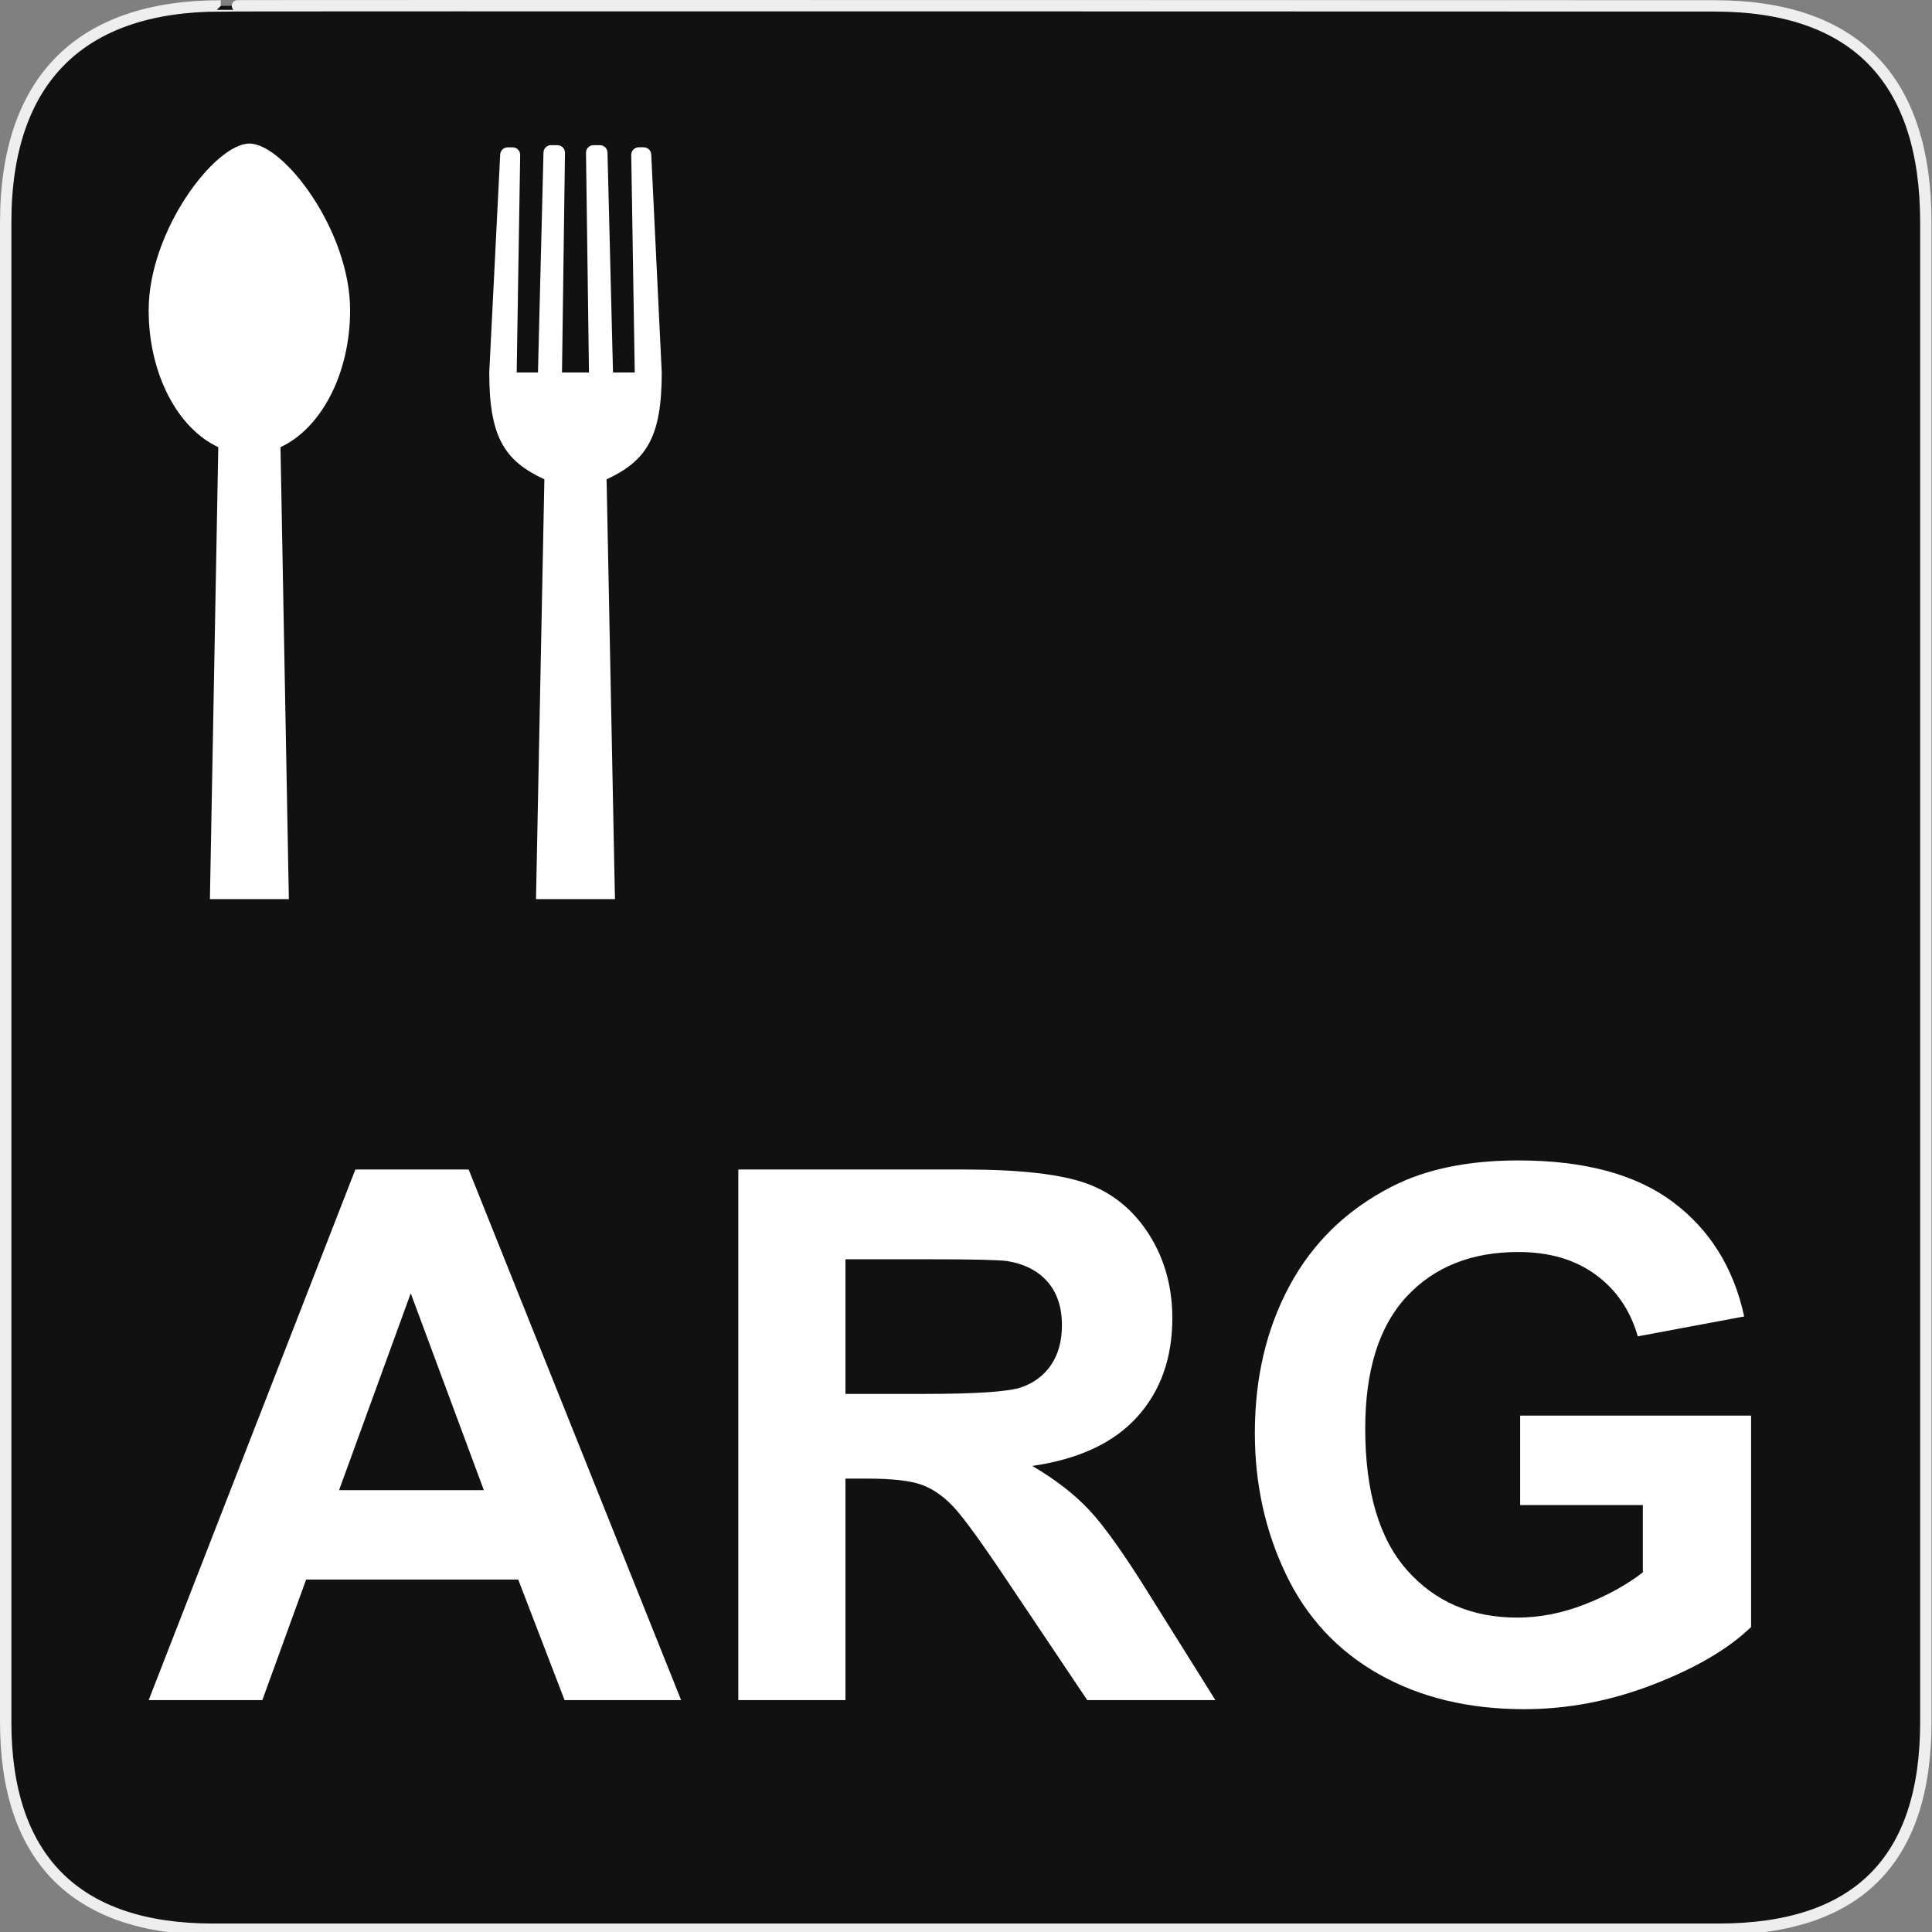 <svg xmlns="http://www.w3.org/2000/svg" viewBox="0 0 580 580" enable-background="new 0 0 580 580"><rect x="0" y="0" width="580" height="580" fill="#808080" stroke="none"/><path fill="#111" stroke="#eee" stroke-width="3.408" d="m66.28 1.768c-41.34 0-64.57 21.371-64.57 65.04v450.12c0 40.844 20.894 62.23 62.19 62.23h452.02c41.31 0 62.23-20.316 62.23-62.23v-450.12c0-42.601-20.923-65.04-63.52-65.04-.003 0-448.49-.143-448.35 0z"/><g fill="#fff"><path d="m74.873 43.1c-10.314 0-30.24 26.14-30.24 50.02 0 19.216 8.771 35.495 20.897 41.12l-2.51 135.69h23.697l-2.51-135.69c12.13-5.627 20.897-21.906 20.897-41.12 0-23.878-19.92-50.02-30.23-50.02"/><path d="m198.66 111.82l-3.151-65.34c0-1.249-1.013-2.261-2.262-2.261h-1.483c-1.249 0-2.261 1.012-2.261 2.261l1.05 65.34h-6.526l-1.653-65.977c0-1.248-1.013-2.26-2.261-2.26h-1.932c-1.248 0-2.26 1.012-2.26 2.26l.893 65.977h-8.098l.893-65.977c0-1.248-1.01-2.26-2.26-2.26h-1.931c-1.249 0-2.262 1.012-2.262 2.26l-1.653 65.977h-6.389l1.049-65.33c0-1.248-1.01-2.26-2.259-2.26h-1.485c-1.249 0-2.261 1.012-2.261 2.26l-3.277 65.33c0 19.216 4.418 26.453 16.545 32.08l-2.51 126.02h23.696l-2.507-126.02c12.12-5.627 16.555-12.863 16.555-32.08"/><path d="m204.48 510.39h-34.99l-13.909-36.19h-63.68l-13.148 36.19h-34.12l62.05-159.3h34.01l63.785 159.3m-59.22-63.03l-21.95-59.11-21.516 59.11h43.47"/><path d="m221.65 510.39v-159.3h67.7c17.02 0 29.394 1.432 37.11 4.293 7.715 2.862 13.89 7.951 18.526 15.267 4.636 7.318 6.955 15.686 6.955 25.1 0 11.953-3.515 21.824-10.541 29.611-7.03 7.788-17.532 12.696-31.512 14.724 6.954 4.058 12.694 8.514 17.223 13.366 4.526 4.854 10.631 13.474 18.31 25.861l19.451 31.08h-38.467l-23.254-34.664c-8.259-12.388-13.909-20.19-16.952-23.417-3.043-3.223-6.267-5.433-9.671-6.628-3.406-1.195-8.802-1.793-16.191-1.793h-6.52v66.5h-32.16m32.16-91.93h23.797c15.43 0 25.06-.652 28.904-1.956 3.839-1.304 6.846-3.549 9.02-6.737 2.173-3.187 3.26-7.172 3.26-11.953 0-5.36-1.432-9.688-4.292-12.985-2.863-3.295-6.9-5.379-12.12-6.248-2.608-.361-10.432-.543-23.472-.543h-25.1v40.42"/><path d="m456.36 451.82v-26.84h69.33v63.46c-6.736 6.52-16.5 12.262-29.28 17.224-12.787 4.961-25.736 7.443-38.848 7.443-16.663 0-31.19-3.494-43.574-10.486-12.388-6.99-21.697-16.987-27.927-29.991-6.231-13-9.345-27.15-9.345-42.43 0-16.588 3.477-31.33 10.432-44.23 6.954-12.894 17.13-22.782 30.534-29.666 10.215-5.287 22.929-7.932 38.14-7.932 19.776 0 35.22 4.147 46.34 12.441 11.12 8.296 18.272 19.76 21.461 34.393l-31.947 5.977c-2.246-7.824-6.465-13.999-12.659-18.527-6.193-4.526-13.928-6.792-23.2-6.792-14.06 0-25.23 4.456-33.523 13.366-8.296 8.91-12.441 22.13-12.441 39.662 0 18.907 4.2 33.09 12.604 42.542 8.403 9.454 19.414 14.181 33.03 14.181 6.737 0 13.491-1.321 20.266-3.966 6.772-2.644 12.586-5.85 17.44-9.617v-20.21h-36.838"/></g></svg>